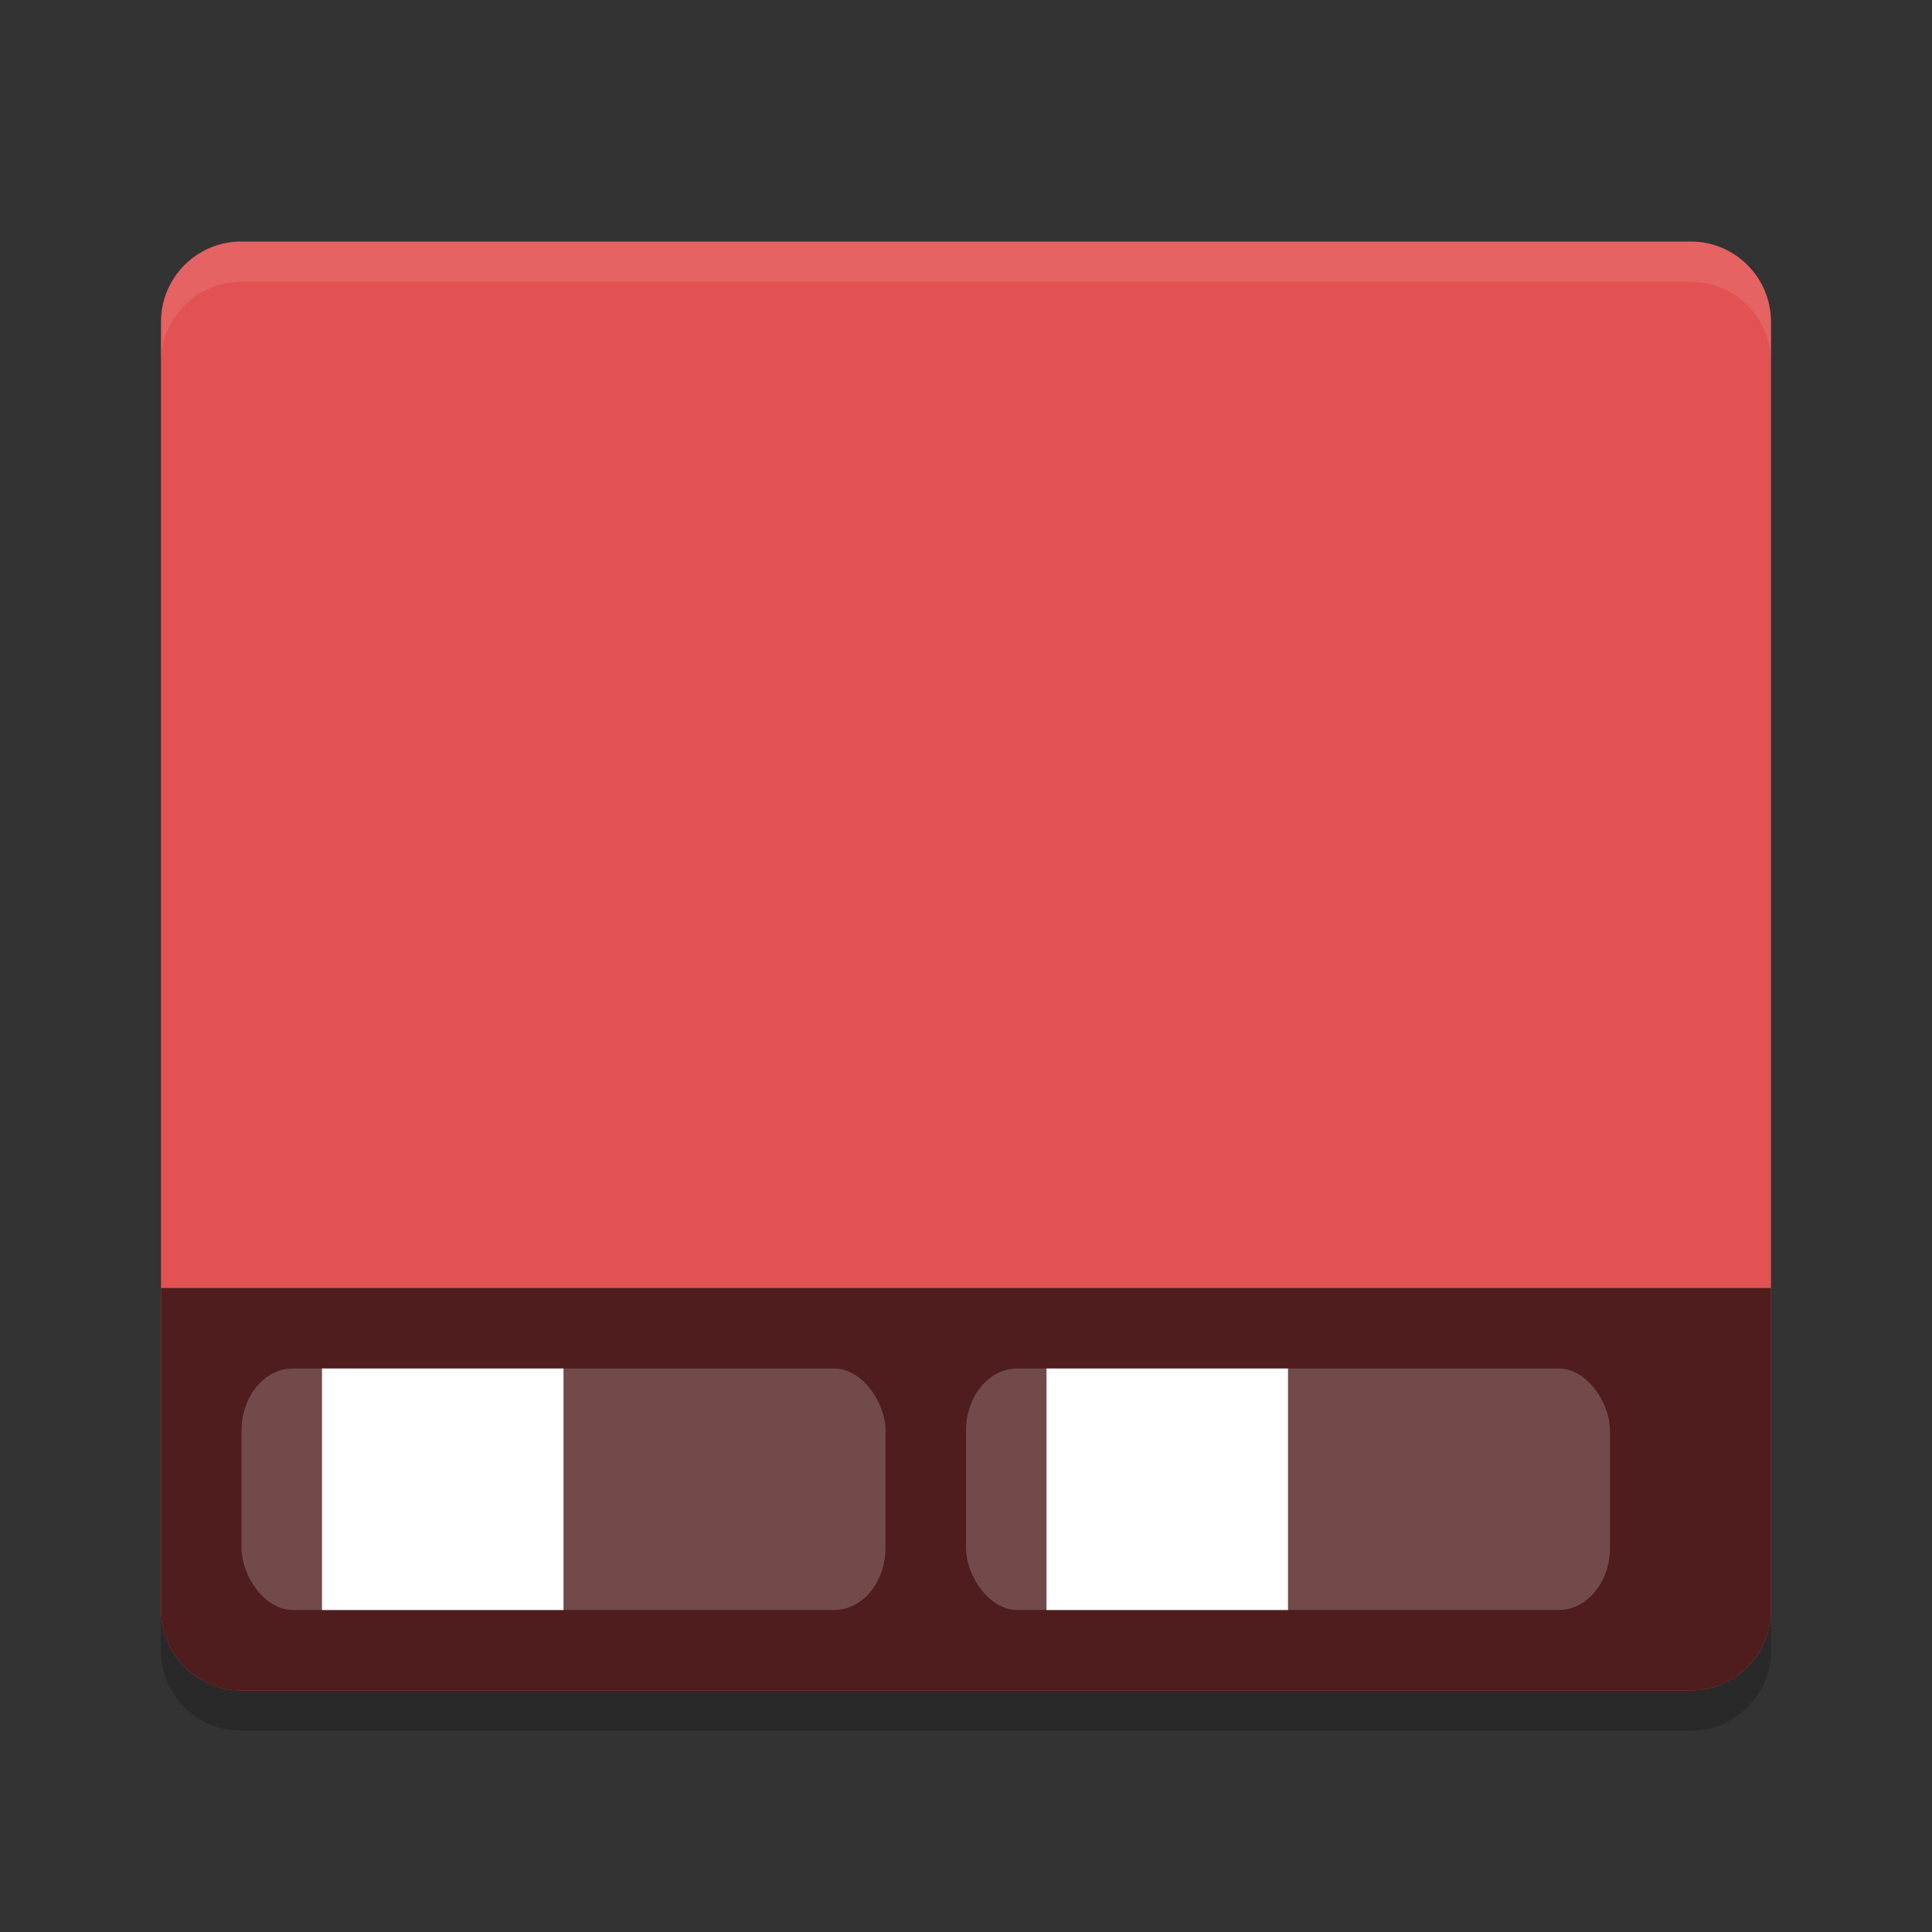<svg width="24" height="24" version="1.1" xmlns="http://www.w3.org/2000/svg">
<rect width="100%" height="100%" fill="#333333" stroke="none"/>
<path d="m3 3c-0.554 0-1 0.446-1 1v16c0 0.554 0.446 1 1 1h18c0.554 0 1-0.446 1-1v-16c0-0.554-0.446-1-1-1h-18z" fill="#e25252"/>
<path d="m3 21c-0.554 0-1-0.446-1-1v-4h20v4c0 0.554-0.446 1-1 1z" fill="#4f1d1d"/>
<path d="m3 3c-0.554 0-1 0.446-1 1v0.5c0-0.554 0.446-1 1-1h18c0.554 0 1 0.446 1 1v-0.5c0-0.554-0.446-1-1-1z" fill="#fff" opacity=".1"/>
<rect x="3" y="17" width="8" height="3" rx=".638" ry=".772" fill="#fff" opacity=".2"/>
<rect x="12" y="17" width="8" height="3" rx=".638" ry=".772" fill="#fff" opacity=".2"/>
<path d="m2 20v0.5c0 0.554 0.446 1 1 1h18c0.554 0 1-0.446 1-1v-0.5c0 0.554-0.446 1-1 1h-18c-0.554 0-1-0.446-1-1z" opacity=".2"/>
<rect x="4" y="17" width="3" height="3" fill="#fff"/>
<rect x="13" y="17" width="3" height="3" fill="#fff"/>
</svg>
